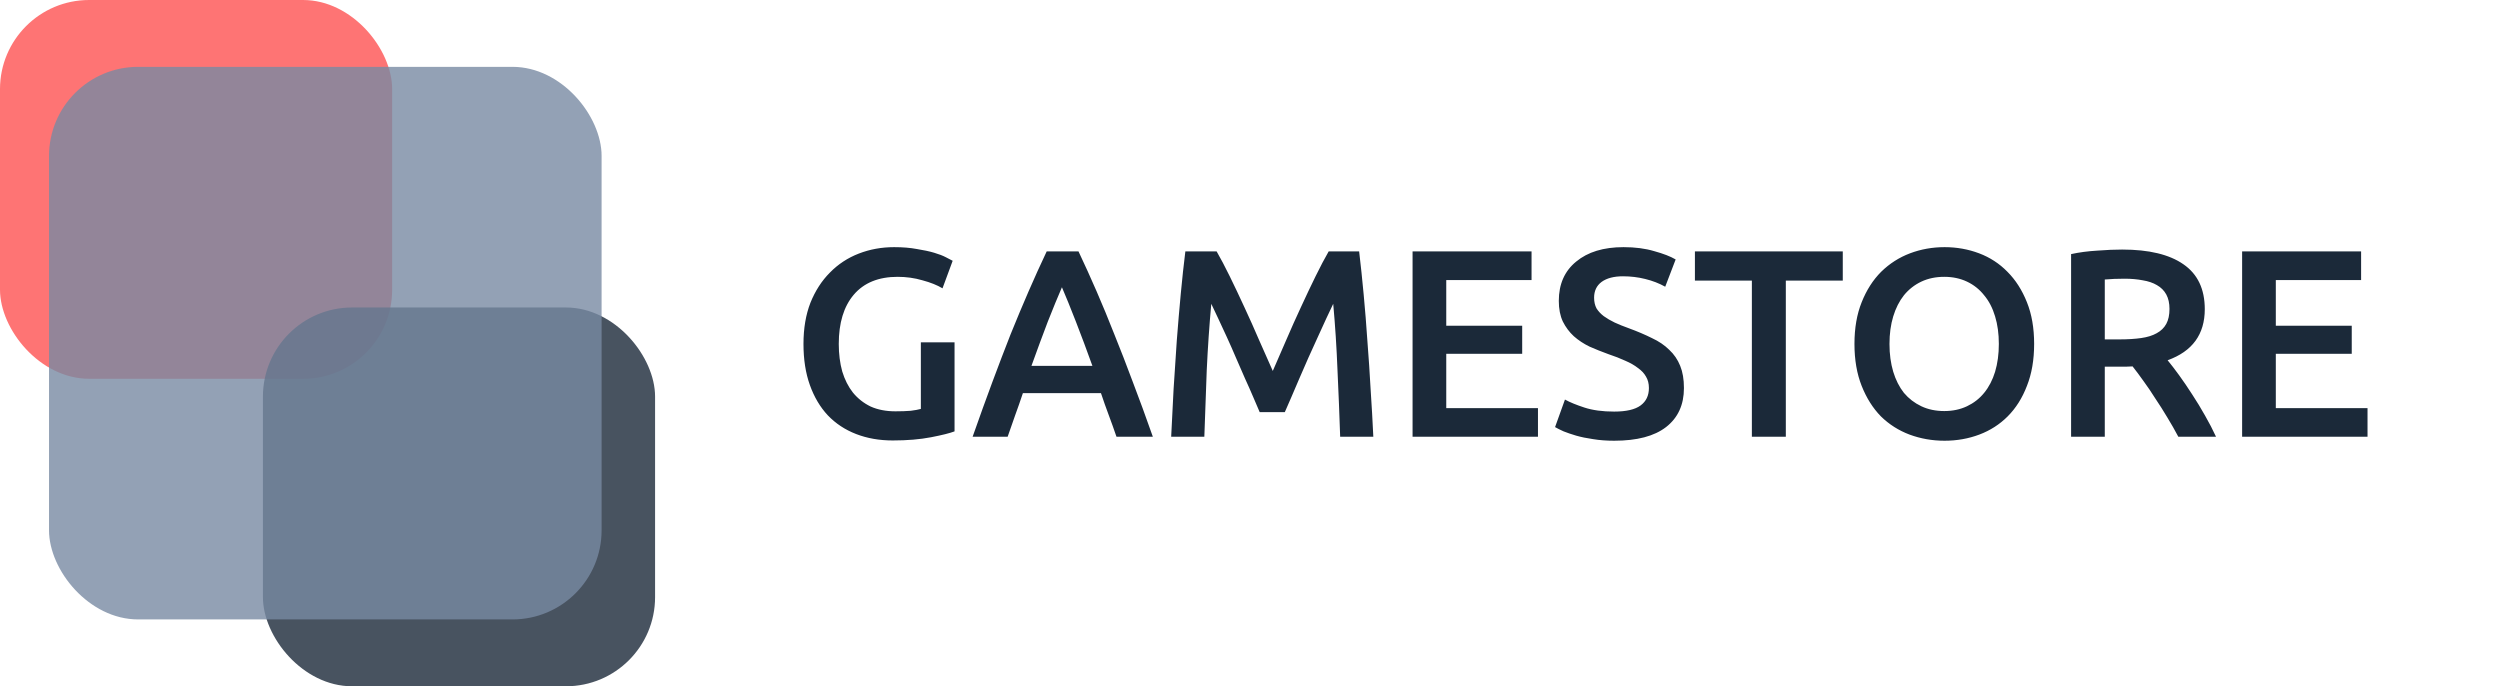 <svg width="561" height="154" viewBox="0 0 561 154" fill="none" xmlns="http://www.w3.org/2000/svg">
<rect opacity="0.8" width="88" height="85" rx="20" fill="#FE5252"/>
<rect opacity="0.8" x="59" y="69" width="88" height="85" rx="20" fill="#1B2939"/>
<rect opacity="0.8" x="11" y="15" width="124" height="124" rx="20" fill="#788AA3"/>
<path d="M201.42 62.12C197.14 62.12 193.86 63.46 191.58 66.14C189.34 68.78 188.22 72.46 188.22 77.18C188.22 79.42 188.48 81.48 189 83.36C189.56 85.2 190.36 86.78 191.4 88.1C192.48 89.42 193.8 90.46 195.36 91.22C196.96 91.94 198.82 92.3 200.94 92.3C202.26 92.3 203.4 92.26 204.36 92.18C205.32 92.06 206.08 91.92 206.64 91.76V76.82H214.2V96.8C213.16 97.2 211.4 97.64 208.92 98.12C206.44 98.6 203.58 98.84 200.34 98.84C197.34 98.84 194.6 98.36 192.12 97.4C189.64 96.44 187.52 95.04 185.76 93.2C184.04 91.36 182.7 89.1 181.74 86.42C180.78 83.74 180.3 80.66 180.3 77.18C180.3 73.7 180.82 70.62 181.86 67.94C182.94 65.26 184.4 63 186.24 61.16C188.08 59.28 190.24 57.86 192.72 56.9C195.2 55.94 197.84 55.46 200.64 55.46C202.56 55.46 204.26 55.6 205.74 55.88C207.26 56.12 208.56 56.4 209.64 56.72C210.72 57.04 211.6 57.38 212.28 57.74C213 58.1 213.5 58.36 213.78 58.52L211.5 64.7C210.3 63.98 208.8 63.38 207 62.9C205.24 62.38 203.38 62.12 201.42 62.12ZM250.537 98C249.977 96.36 249.397 94.74 248.797 93.14C248.197 91.54 247.617 89.9 247.057 88.22H229.537C228.977 89.9 228.397 91.56 227.797 93.2C227.237 94.8 226.677 96.4 226.117 98H218.257C219.817 93.56 221.297 89.46 222.697 85.7C224.097 81.94 225.457 78.38 226.777 75.02C228.137 71.66 229.477 68.46 230.797 65.42C232.117 62.38 233.477 59.38 234.877 56.42H242.017C243.417 59.38 244.777 62.38 246.097 65.42C247.417 68.46 248.737 71.66 250.057 75.02C251.417 78.38 252.797 81.94 254.197 85.7C255.637 89.46 257.137 93.56 258.697 98H250.537ZM238.297 64.46C237.377 66.58 236.317 69.16 235.117 72.2C233.957 75.24 232.737 78.54 231.457 82.1H245.137C243.857 78.54 242.617 75.22 241.417 72.14C240.217 69.06 239.177 66.5 238.297 64.46ZM273.013 56.42C273.893 57.94 274.873 59.8 275.953 62C277.033 64.2 278.133 66.52 279.253 68.96C280.373 71.36 281.473 73.82 282.553 76.34C283.673 78.82 284.693 81.12 285.613 83.24C286.533 81.12 287.533 78.82 288.613 76.34C289.693 73.82 290.793 71.36 291.913 68.96C293.033 66.52 294.133 64.2 295.213 62C296.293 59.8 297.273 57.94 298.153 56.42H304.993C305.353 59.46 305.693 62.7 306.013 66.14C306.333 69.54 306.613 73.04 306.853 76.64C307.133 80.2 307.373 83.8 307.573 87.44C307.813 91.04 308.013 94.56 308.173 98H300.733C300.573 93.16 300.373 88.18 300.133 83.06C299.933 77.94 299.613 72.98 299.173 68.18C298.733 69.1 298.213 70.2 297.613 71.48C297.013 72.76 296.373 74.16 295.693 75.68C295.013 77.16 294.313 78.7 293.593 80.3C292.913 81.9 292.233 83.46 291.553 84.98C290.913 86.46 290.313 87.86 289.753 89.18C289.193 90.46 288.713 91.56 288.313 92.48H282.673C282.273 91.56 281.793 90.44 281.233 89.12C280.673 87.8 280.053 86.4 279.373 84.92C278.733 83.4 278.053 81.84 277.333 80.24C276.653 78.64 275.973 77.1 275.293 75.62C274.613 74.14 273.973 72.76 273.373 71.48C272.773 70.16 272.253 69.06 271.813 68.18C271.373 72.98 271.033 77.94 270.793 83.06C270.593 88.18 270.413 93.16 270.253 98H262.813C262.973 94.56 263.153 91 263.353 87.32C263.593 83.64 263.833 80 264.073 76.4C264.353 72.76 264.653 69.24 264.973 65.84C265.293 62.44 265.633 59.3 265.993 56.42H273.013ZM316.98 98V56.42H343.68V62.84H324.54V73.1H341.58V79.4H324.54V91.58H345.12V98H316.98ZM362.216 92.36C364.936 92.36 366.916 91.9 368.156 90.98C369.396 90.06 370.016 88.76 370.016 87.08C370.016 86.08 369.796 85.22 369.356 84.5C368.956 83.78 368.356 83.14 367.556 82.58C366.796 81.98 365.856 81.44 364.736 80.96C363.616 80.44 362.336 79.94 360.896 79.46C359.456 78.94 358.056 78.38 356.696 77.78C355.376 77.14 354.196 76.36 353.156 75.44C352.156 74.52 351.336 73.42 350.696 72.14C350.096 70.86 349.796 69.32 349.796 67.52C349.796 63.76 351.096 60.82 353.696 58.7C356.296 56.54 359.836 55.46 364.316 55.46C366.916 55.46 369.216 55.76 371.216 56.36C373.256 56.92 374.856 57.54 376.016 58.22L373.676 64.34C372.316 63.58 370.816 63 369.176 62.6C367.576 62.2 365.916 62 364.196 62C362.156 62 360.556 62.42 359.396 63.26C358.276 64.1 357.716 65.28 357.716 66.8C357.716 67.72 357.896 68.52 358.256 69.2C358.656 69.84 359.196 70.42 359.876 70.94C360.596 71.46 361.416 71.94 362.336 72.38C363.296 72.82 364.336 73.24 365.456 73.64C367.416 74.36 369.156 75.1 370.676 75.86C372.236 76.58 373.536 77.46 374.576 78.5C375.656 79.5 376.476 80.7 377.036 82.1C377.596 83.46 377.876 85.12 377.876 87.08C377.876 90.84 376.536 93.76 373.856 95.84C371.216 97.88 367.336 98.9 362.216 98.9C360.496 98.9 358.916 98.78 357.476 98.54C356.076 98.34 354.816 98.08 353.696 97.76C352.616 97.44 351.676 97.12 350.876 96.8C350.076 96.44 349.436 96.12 348.956 95.84L351.176 89.66C352.256 90.26 353.716 90.86 355.556 91.46C357.396 92.06 359.616 92.36 362.216 92.36ZM413.519 56.42V62.96H400.739V98H393.119V62.96H380.339V56.42H413.519ZM424 77.18C424 79.46 424.28 81.54 424.84 83.42C425.4 85.26 426.2 86.84 427.24 88.16C428.32 89.44 429.62 90.44 431.14 91.16C432.66 91.88 434.38 92.24 436.3 92.24C438.18 92.24 439.88 91.88 441.4 91.16C442.92 90.44 444.2 89.44 445.24 88.16C446.32 86.84 447.14 85.26 447.7 83.42C448.26 81.54 448.54 79.46 448.54 77.18C448.54 74.9 448.26 72.84 447.7 71C447.14 69.12 446.32 67.54 445.24 66.26C444.2 64.94 442.92 63.92 441.4 63.2C439.88 62.48 438.18 62.12 436.3 62.12C434.38 62.12 432.66 62.48 431.14 63.2C429.62 63.92 428.32 64.94 427.24 66.26C426.2 67.58 425.4 69.16 424.84 71C424.28 72.84 424 74.9 424 77.18ZM456.46 77.18C456.46 80.74 455.92 83.88 454.84 86.6C453.8 89.32 452.36 91.6 450.52 93.44C448.72 95.24 446.6 96.6 444.16 97.52C441.72 98.44 439.12 98.9 436.36 98.9C433.6 98.9 430.98 98.44 428.5 97.52C426.06 96.6 423.92 95.24 422.08 93.44C420.28 91.6 418.84 89.32 417.76 86.6C416.68 83.88 416.14 80.74 416.14 77.18C416.14 73.62 416.68 70.5 417.76 67.82C418.84 65.1 420.3 62.82 422.14 60.98C424.02 59.14 426.18 57.76 428.62 56.84C431.06 55.92 433.64 55.46 436.36 55.46C439.08 55.46 441.66 55.92 444.1 56.84C446.54 57.76 448.66 59.14 450.46 60.98C452.3 62.82 453.76 65.1 454.84 67.82C455.92 70.5 456.46 73.62 456.46 77.18ZM476.213 56C482.213 56 486.793 57.1 489.953 59.3C493.153 61.5 494.753 64.86 494.753 69.38C494.753 75.02 491.973 78.84 486.413 80.84C487.173 81.76 488.033 82.88 488.993 84.2C489.953 85.52 490.933 86.96 491.933 88.52C492.933 90.04 493.893 91.62 494.813 93.26C495.733 94.86 496.553 96.44 497.273 98H488.813C488.053 96.56 487.233 95.12 486.353 93.68C485.473 92.2 484.573 90.78 483.653 89.42C482.773 88.02 481.893 86.72 481.013 85.52C480.133 84.28 479.313 83.18 478.553 82.22C477.993 82.26 477.513 82.28 477.113 82.28C476.713 82.28 476.333 82.28 475.973 82.28H472.313V98H464.753V57.02C466.593 56.62 468.553 56.36 470.633 56.24C472.713 56.08 474.573 56 476.213 56ZM476.753 62.54C475.153 62.54 473.673 62.6 472.313 62.72V76.16H475.613C477.453 76.16 479.073 76.06 480.473 75.86C481.873 75.66 483.033 75.3 483.953 74.78C484.913 74.26 485.633 73.56 486.113 72.68C486.593 71.8 486.833 70.68 486.833 69.32C486.833 68.04 486.593 66.96 486.113 66.08C485.633 65.2 484.933 64.5 484.013 63.98C483.133 63.46 482.073 63.1 480.833 62.9C479.593 62.66 478.233 62.54 476.753 62.54ZM503.132 98V56.42H529.832V62.84H510.692V73.1H527.732V79.4H510.692V91.58H531.272V98H503.132Z" fill="#1B2939"/>
</svg>

